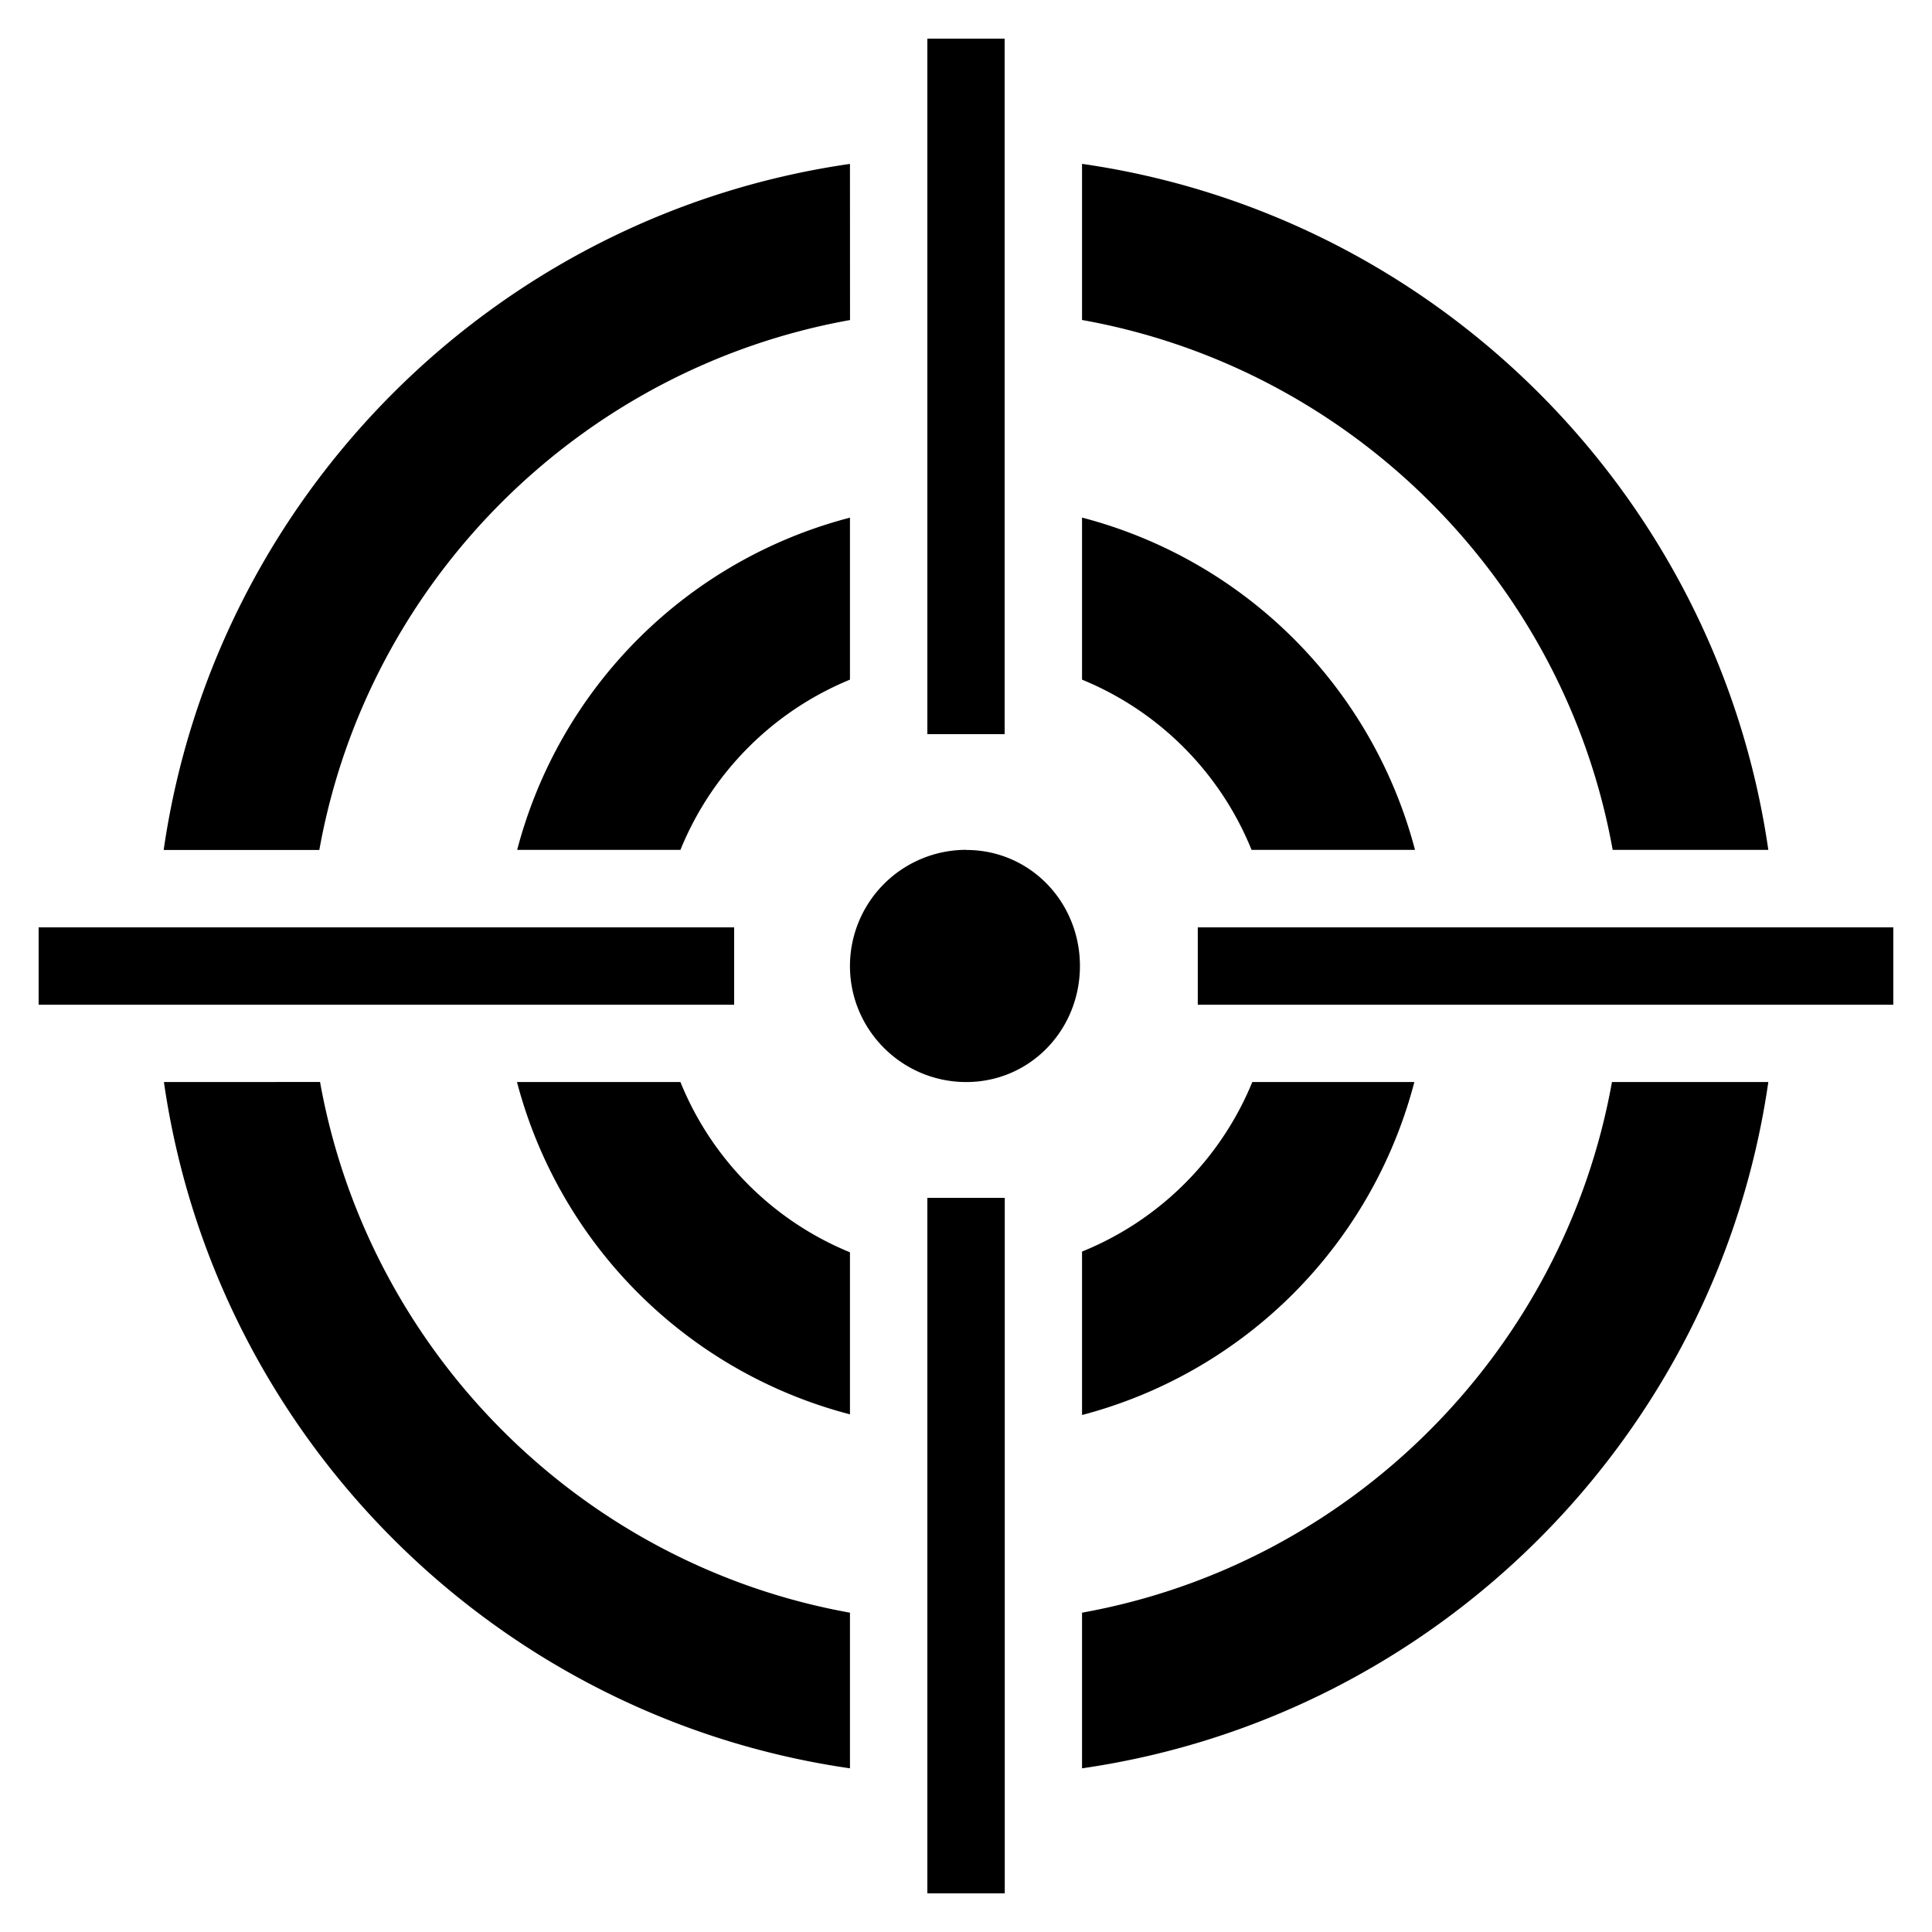 <svg role="img" viewBox="0 0 32 32" height="32" width="32" xmlns="http://www.w3.org/2000/svg"><path d="M15.36.64v11.52h1.28V.64Zm-1.282 2.075c-5.871.844-10.52 5.492-11.367 11.363h2.578c.8-4.457 4.328-7.976 8.79-8.777Zm3.844 0V5.3c4.46.797 7.988 4.32 8.789 8.777h2.578c-.848-5.871-5.496-10.52-11.367-11.363m-3.844 5.86a7.7 7.7 0 0 0-5.512 5.503h2.704a5.14 5.14 0 0 1 2.808-2.82Zm3.844 0v2.683a5.128 5.128 0 0 1 2.808 2.82h2.707a7.712 7.712 0 0 0-5.515-5.504m-1.918 5.503A1.926 1.926 0 0 0 14.078 16c0 1.059.863 1.922 1.926 1.922 1.058 0 1.883-.863 1.883-1.922s-.825-1.922-1.883-1.922M.64 15.36v1.282h11.52V15.36Zm19.199 0v1.282h11.52V15.36ZM2.715 17.922c.844 5.871 5.492 10.52 11.363 11.367v-2.578c-4.457-.8-7.976-4.328-8.777-8.79Zm5.848 0a7.712 7.712 0 0 0 5.515 5.504v-2.684a5.128 5.128 0 0 1-2.808-2.82Zm18.136 0c-.8 4.46-4.32 7.988-8.777 8.789v2.578c5.871-.848 10.52-5.496 11.367-11.367Zm-5.957 0a5.128 5.128 0 0 1-2.82 2.808v2.707a7.712 7.712 0 0 0 5.504-5.515ZM15.36 19.84v11.52h1.282V19.84Zm0 0"/></svg>